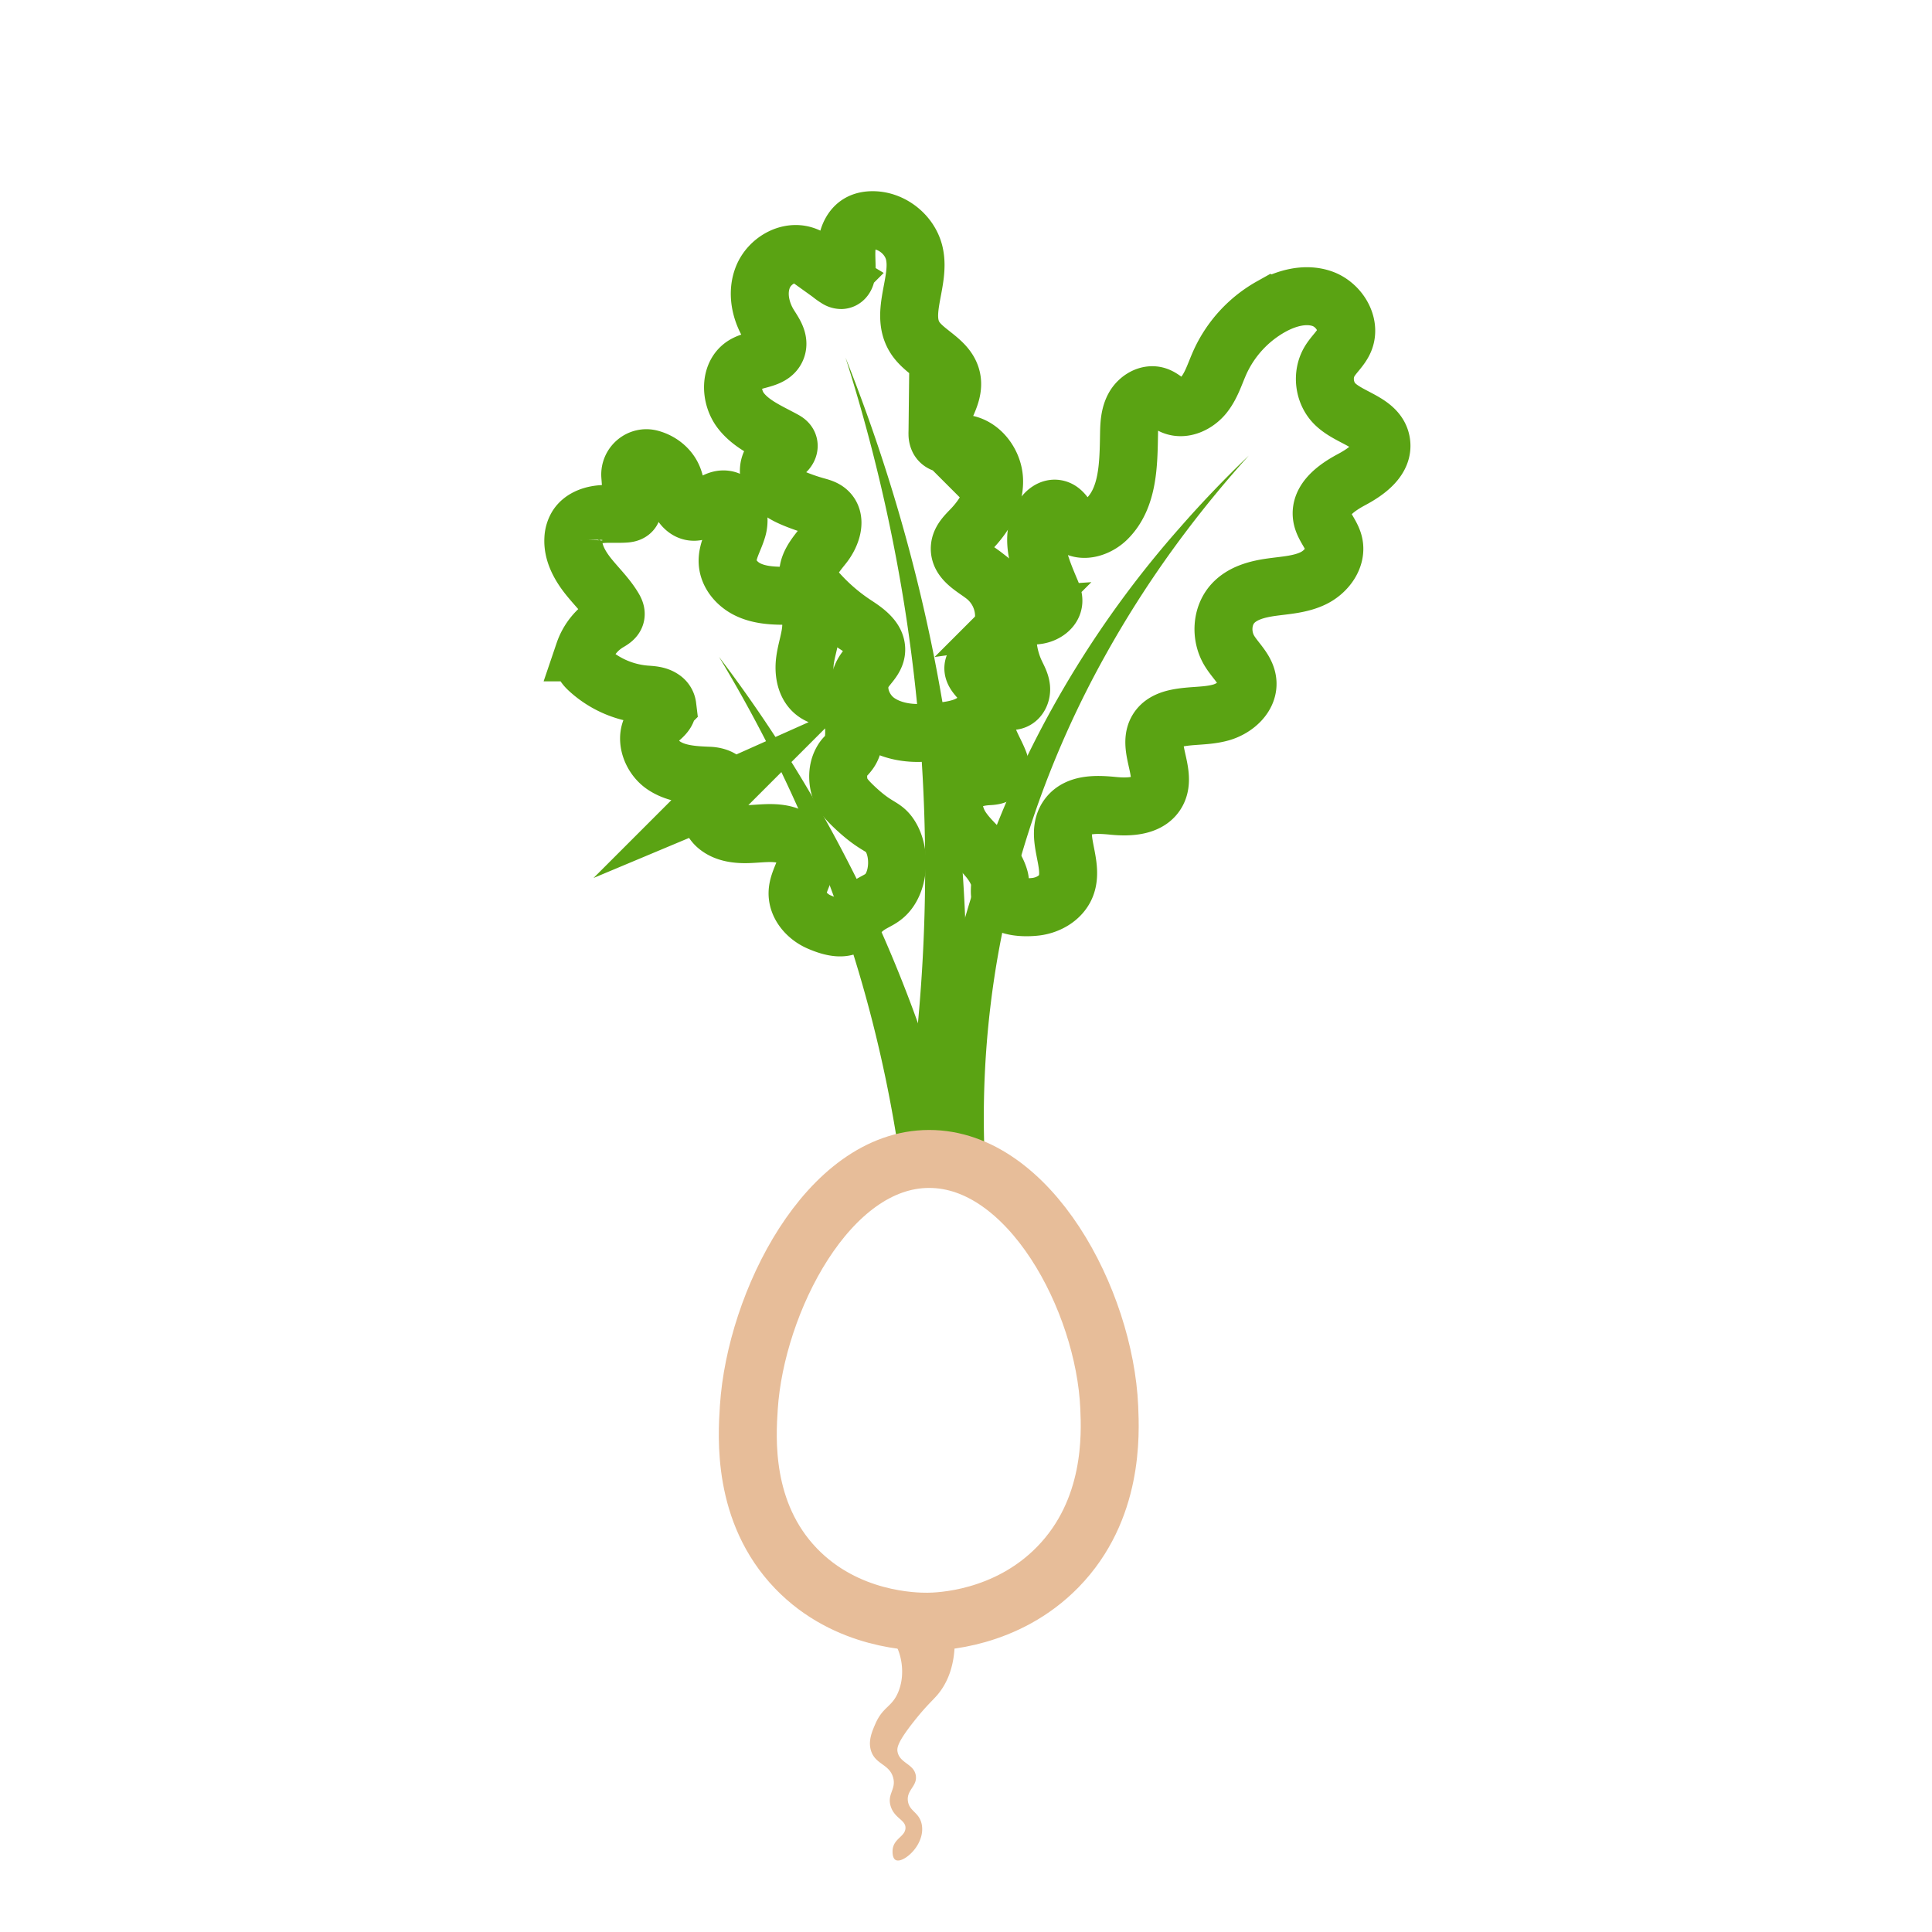 <svg xmlns="http://www.w3.org/2000/svg" viewBox="0 0 2000 2000"><defs><style>.cls-1,.cls-3{fill:none;stroke-miterlimit:10;stroke-width:60px;}.cls-1{stroke:#5aa313;}.cls-2{fill:#5aa313;}.cls-3{stroke:#e7bd99;}.cls-4{fill:#e7bd99;}</style></defs><g id="Layer_5" data-name="Layer 5"><path class="cls-1" d="M847.635,954.264c-12.137-5.357-22.473-17.079-21.995-30.337.473-13.13,11.105-24.877,9.359-37.898-1.587-11.837-13.23-20.088-24.932-22.479-11.701-2.391-23.786-.426-35.723-.055-11.353.353-23.554-1.074-32.204-8.436-9.899-8.424-12.124-26.777,1.3-32.775a11.573,11.573,0,0,0,5.845-5.426c4.631-9.662-7.011-13.514-15.361-13.828-16.372-.616-33.732-1.6-47.204-10.923-13.472-9.323-20.29-30.172-9.425-42.435,5.264-5.941,14.335-10.257,13.545-18.481a11.135,11.135,0,0,0-4.794-7.87c-5.502-3.924-12.098-3.89-18.458-4.436a99.16,99.16,0,0,1-58.045-25.501c-2.531-2.321-5.035-4.936-5.923-8.253-.859-3.21-.077-6.623.98-9.773a57.775,57.775,0,0,1,25.065-31.017c3.189-1.89,6.932-3.947,7.63-7.587.498-2.599-.776-5.185-2.129-7.459-7.23-12.151-17.696-21.99-26.455-33.088s-16.074-24.47-15.165-38.58a26.811,26.811,0,0,1,4.052-13.072c4.899-7.421,14.014-11,22.839-12.091s17.778-.144,26.65-.747c2.606-.177,5.557-.697,6.958-2.902,1.017-1.6.907-3.641.763-5.531q-1.176-15.357-2.351-30.714c-.879-11.476,9.782-20.668,20.899-17.69,10.279,2.754,19.462,9.924,23.436,19.848,2.643,6.6,3.165,13.868,5.473,20.592s7.247,13.364,14.288,14.348c12.069,1.686,21.293-13.598,33.442-12.653,12.434.968,16.825,17.73,13.476,29.744-3.349,12.014-11.026,23.254-10.186,35.698.812,12.024,9.829,22.342,20.635,27.676s23.18,6.459,35.23,6.611c4.954.063,10.04-.002,14.682,1.731,11.307,4.221,16.376,17.819,15.946,29.881s-4.881,23.613-6.463,35.579.532,25.725,10.18,32.978c10.564,7.941,27.306,5.971,35.501,16.339,4.385,5.547,4.938,13.119,5.159,20.187.272,8.7.109,18.09-5.037,25.11-3.752,5.119-4.759,4.481-7.576,9.522-6.274,11.229-3.138,23.773-2.629,25.696,1.831,6.909,5.615,12.425,16.34,22.468,22.605,21.168,28.705,18.114,35.745,28.596,11.566,17.221,9.907,47.51-4.085,61.277-8.22,8.087-18.158,7.976-29.707,22.35C883.684,952.842,879.632,968.388,847.635,954.264Z"/><path class="cls-1" d="M1072.156,938.646c13.258-1.572,26.504-9.255,31.334-21.702,8.89-22.912-12.547-52.135,2.143-71.838,10.057-13.489,30.126-12.556,46.87-10.901s37.366.713,45.301-14.124c10.904-20.389-12.528-49.235,2.138-67.109,4.527-5.517,11.678-8.157,18.67-9.586,14.903-3.046,30.552-1.695,45.199-5.803s28.973-16.54,27.571-31.686c-1.174-12.686-12.473-21.668-18.955-32.635-8.805-14.899-7.873-35.519,3.726-48.363,9.974-11.044,25.496-15.031,40.236-17.072s30.072-2.799,43.417-9.383,24.263-21.176,20.906-35.673c-2.317-10.005-10.813-17.904-12.304-28.066-2.545-17.342,15.373-30.022,30.836-38.275s33.326-21.092,30.58-38.403c-3.389-21.37-33.076-24.844-48.251-40.267-10.952-11.132-13.285-29.766-5.414-43.254,4.519-7.744,11.882-13.714,15.408-21.957,7.215-16.866-5.582-37.347-22.913-43.359s-36.735-.71-52.765,8.208a125.577,125.577,0,0,0-52.949,57.544c-5.144,11.381-8.692,23.734-16.433,33.535s-21.516,16.445-32.862,11.224c-5.795-2.666-10.18-8.037-16.276-9.917-9.041-2.788-18.915,3.385-23.448,11.69s-4.982,18.158-5.151,27.618c-.557,31.127-.663,66.089-22.796,87.982-9.567,9.463-26.115,14.85-36.086,5.815-5.944-5.386-8.932-15.21-16.883-16.267-5.485-.729-10.433,3.475-13.505,8.077-15.113,22.638-2.118,52.533,8.456,77.614,1.403,3.327,2.784,6.829,2.495,10.428-.606,7.532-8.315,12.628-15.75,13.976s-15.127.16-22.609,1.212a10.197,10.197,0,0,0-5.747,2.255c-1.773,1.689-2.3,4.277-2.637,6.702a89.167,89.167,0,0,0,7.625,49.943c2.319,4.917,5.14,9.778,5.705,15.185s-1.949,11.642-7.148,13.232c-3.498,1.07-7.248-.168-10.906-.148-12.616.068-20.366,15.145-18.848,27.67s8.941,23.423,13.687,35.112c1.562,3.848,2.743,8.56.266,11.895-2.432,3.274-7.121,3.56-11.193,3.786-11.169.619-23.187,3.583-30.069,12.401-8.95,11.468-5.721,28.61,2.203,40.81s19.672,21.385,28.799,32.713c4.709,5.845,8.815,12.648,10.825,19.931,1.613,5.846-.759,13.672,1.125,18.855C1039.975,939.815,1061.205,939.945,1072.156,938.646Z"/><path class="cls-1" d="M908.034,746.743c-15.752-11.307-24.101-34.432-14.003-50.985,4.358-7.144,11.778-12.918,12.893-21.212,1.655-12.32-10.984-21.144-21.389-27.946a196.652,196.652,0,0,1-40.659-35.422c-3.073-3.529-6.09-7.298-7.424-11.783-3.774-12.688,6.705-24.619,14.93-34.99s14.236-27.049,4.025-35.474c-3.257-2.687-7.502-3.772-11.567-4.913a201.735,201.735,0,0,1-21.822-7.494c-9.02-3.687-18.209-8.404-23.509-16.58s-5.04-20.67,2.93-26.275c2.982-2.097,6.652-3.022,9.681-5.049s5.41-5.958,3.851-9.252c-.895-1.891-2.829-3.032-4.666-4.033-15.819-8.625-33.282-15.916-44.328-30.15s-11.858-38.465,3.684-47.578c11.334-6.645,29.564-5.17,33.523-17.697,2.563-8.107-3.414-16.104-7.903-23.325-9.226-14.844-13.066-33.924-6.388-50.076s25.558-27.453,42.258-22.297c13.466,4.157,22.25,16.967,34.324,24.237a7.812,7.812,0,0,0,4.396,1.469c3.941-.263,5.382-5.294,5.508-9.242.284-8.924-.847-17.902.252-26.763s4.936-18.007,12.604-22.58c4.44-2.647,9.754-3.508,14.922-3.41,19.495.372,37.808,15.151,42.289,34.128,6.767,28.663-15.022,61.535.283,86.697,10.088,16.585,33.8,23.805,38.25,42.701,4.639,19.694-15.18,37.737-14.501,57.958a12.455,12.455,0,0,0,1.301,5.683c3.837,6.881,13.982,4.425,21.854,4.11,19.176-.767,34.811,18.545,35.447,37.725s-10.158,37.052-23.47,50.876c-5.301,5.504-11.423,11.322-12.012,18.941-1.045,13.53,14.652,20.971,25.356,29.313a53.056,53.056,0,0,1-3.701,86.336c-2.694,1.751-5.724,3.45-7.005,6.397-2.997,6.892,5.208,12.898,9.729,18.902,9.373,12.448,2.039,31.69-11.054,40.14-14.018,9.047-33.45,9.417-49.582,10.653C940.555,759.768,921.928,756.717,908.034,746.743Z"/></g><g id="Layer_4" data-name="Layer 4"><path class="cls-2" d="M960.038,1213.619c2.468-245.285,99.531-484.634,261.485-667.547,22.628-25.92,46.45-50.718,71.221-74.433q-34.469,38.188-65.402,79.164a1092.978,1092.978,0,0,0-83.59,128.486c-57.415,103.115-97.057,216.956-114.545,333.371a971.211,971.211,0,0,0-9.18,199.805l-59.989,1.154Z"/><path class="cls-2" d="M932.301,1205.498A1370.767,1370.767,0,0,0,833.3,852.833a1430.164,1430.164,0,0,0-88.981-172.854,1441.56,1441.56,0,0,1,107.46,163.694c11.41,20.184,23.222,42.605,33.574,63.258A1415.685,1415.685,0,0,1,991.185,1193.981l-58.884,11.517Z"/><path class="cls-2" d="M932.023,1195.648a1730.351,1730.351,0,0,0,3.996-570.224,1760.537,1760.537,0,0,0-60.764-255.269,1767.06,1767.06,0,0,1,90.443,303.412A1769.251,1769.251,0,0,1,999.128,1097.094q-2.265,53.41-7.666,106.739l-59.439-8.184Z"/></g><g id="Layer_3" data-name="Layer 3"><path class="cls-3" d="M1148.286,1456.859c1.203,27.831,4.584,106.04-53.158,165.247-53.555,54.914-123.714,56.592-134.809,56.681-12.893.104-83.915-.625-136.34-55.149-55.852-58.088-50.792-135.836-48.779-166.779,7.051-108.332,81.712-257,186.543-257.119C1065.775,1199.621,1143.487,1345.86,1148.286,1456.859Z"/><path class="cls-4" d="M923.553,1696.149a60.889,60.889,0,0,1,8.681,19.915c1.403,5.989,3.716,20.039-2.043,34.723-6.512,16.605-16.035,15.38-24,33.702-3.457,7.952-7.612,17.509-4.596,27.574,4.397,14.676,19.084,13.897,22.979,28.085,3.362,12.248-6.459,16.923-2.553,29.617,3.959,12.865,15.928,14.176,15.319,22.979-.591,8.538-12.072,10.485-13.277,21.958-.061.581-.814,8.551,3.064,10.723,5.326,2.984,17.767-5.872,23.489-16.851,1.294-2.483,5.423-10.406,3.574-19.915-2.471-12.708-12.719-13.334-14.298-24-1.724-11.647,9.821-15.459,8.17-26.553-1.815-12.201-16.525-12.641-18.894-24.511-.81-4.058-.281-9.973,17.362-32.17,15.664-19.708,20.921-22.183,27.574-31.66,7.085-10.09,14.391-26.178,14.298-52.085"/></g></svg>